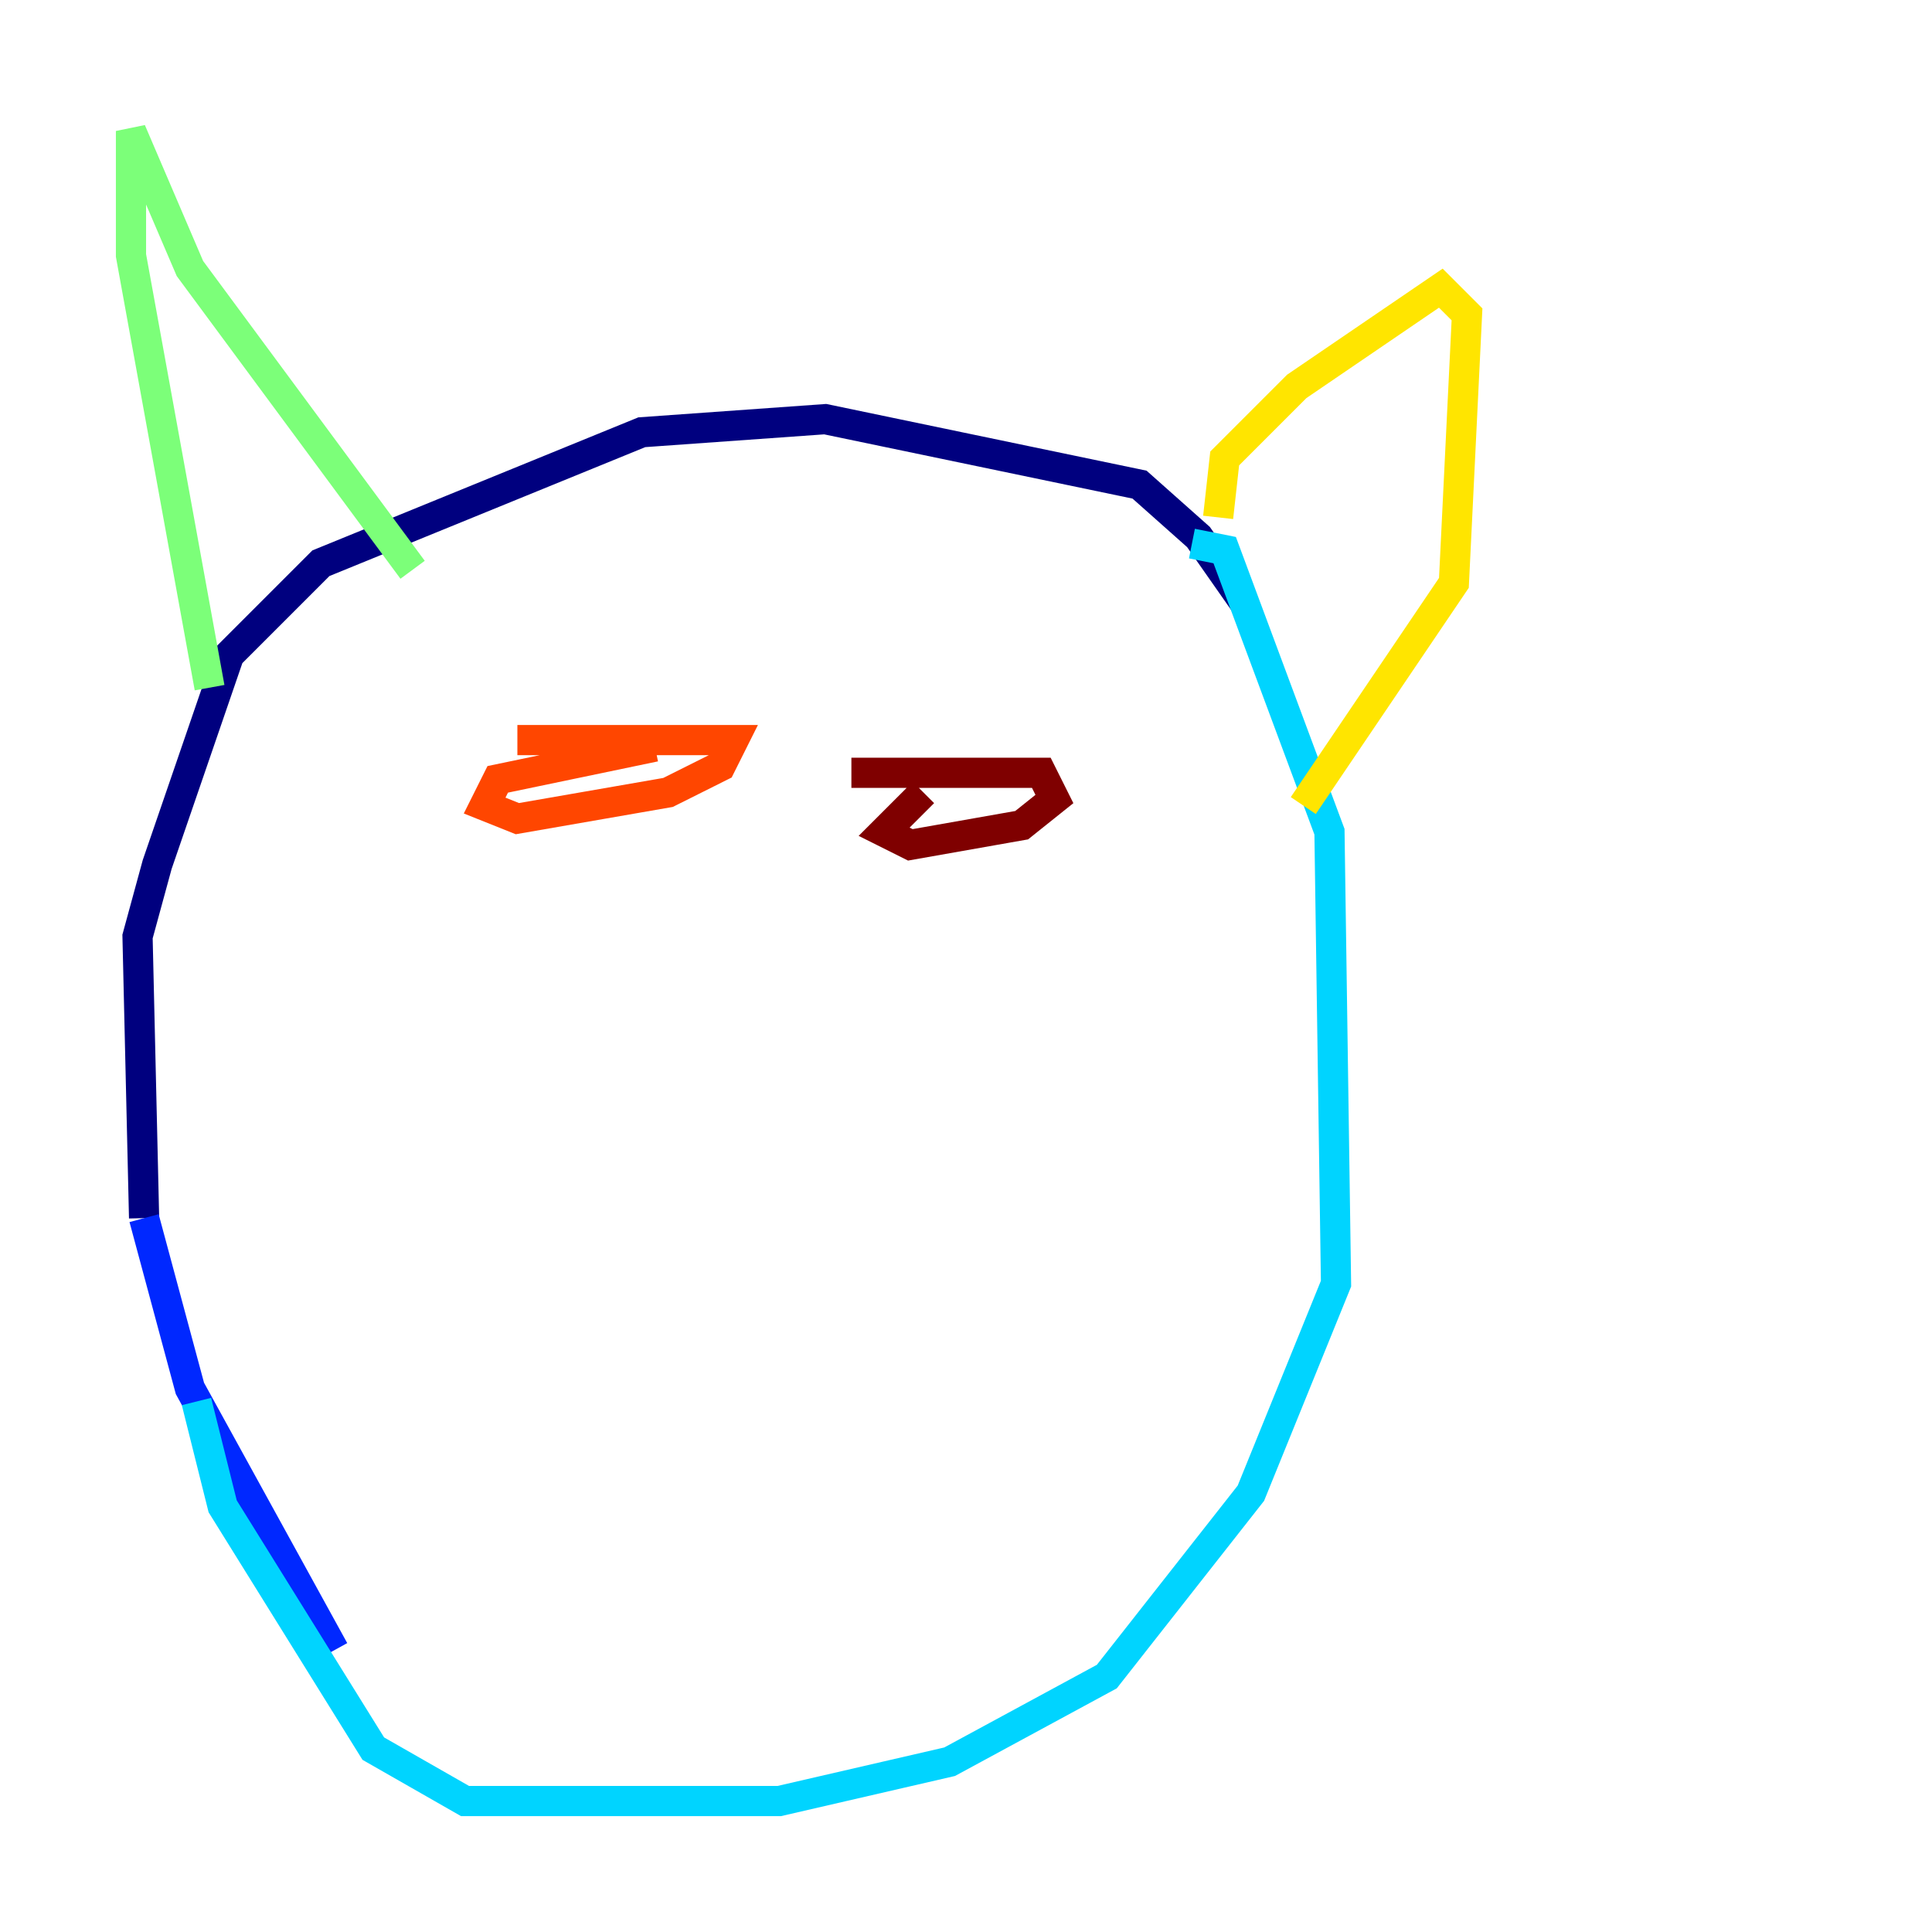 <?xml version="1.0" encoding="utf-8" ?>
<svg baseProfile="tiny" height="128" version="1.2" viewBox="0,0,128,128" width="128" xmlns="http://www.w3.org/2000/svg" xmlns:ev="http://www.w3.org/2001/xml-events" xmlns:xlink="http://www.w3.org/1999/xlink"><defs /><polyline fill="none" points="82.441,39.919 79.403,35.58 75.498,32.108 54.671,27.77 42.522,28.637 21.261,37.315 15.186,43.39 10.414,57.275 9.112,62.047 9.546,80.705" stroke="#00007f" stroke-width="2" /><polyline fill="none" points="9.546,80.705 12.583,91.986 22.129,109.342" stroke="#0028ff" stroke-width="2" /><polyline fill="none" points="78.969,36.014 81.139,36.447 88.081,55.105 88.515,85.044 82.875,98.929 73.329,111.078 62.915,116.719 51.634,119.322 30.807,119.322 24.732,115.851 14.752,99.797 13.017,92.854" stroke="#00d4ff" stroke-width="2" /><polyline fill="none" points="13.885,45.559 8.678,16.922 8.678,8.678 12.583,17.79 27.336,37.749" stroke="#7cff79" stroke-width="2" /><polyline fill="none" points="80.705,34.278 81.139,30.373 85.912,25.6 95.458,19.091 97.193,20.827 96.325,38.617 86.346,53.37" stroke="#ffe500" stroke-width="2" /><polyline fill="none" points="34.278,49.031 48.597,49.031 47.729,50.766 44.258,52.502 34.278,54.237 32.108,53.37 32.976,51.634 43.39,49.464" stroke="#ff4600" stroke-width="2" /><polyline fill="none" points="56.407,51.2 68.99,51.2 69.858,52.936 67.688,54.671 60.312,55.973 58.576,55.105 61.18,52.502" stroke="#7f0000" stroke-width="2" /></svg>